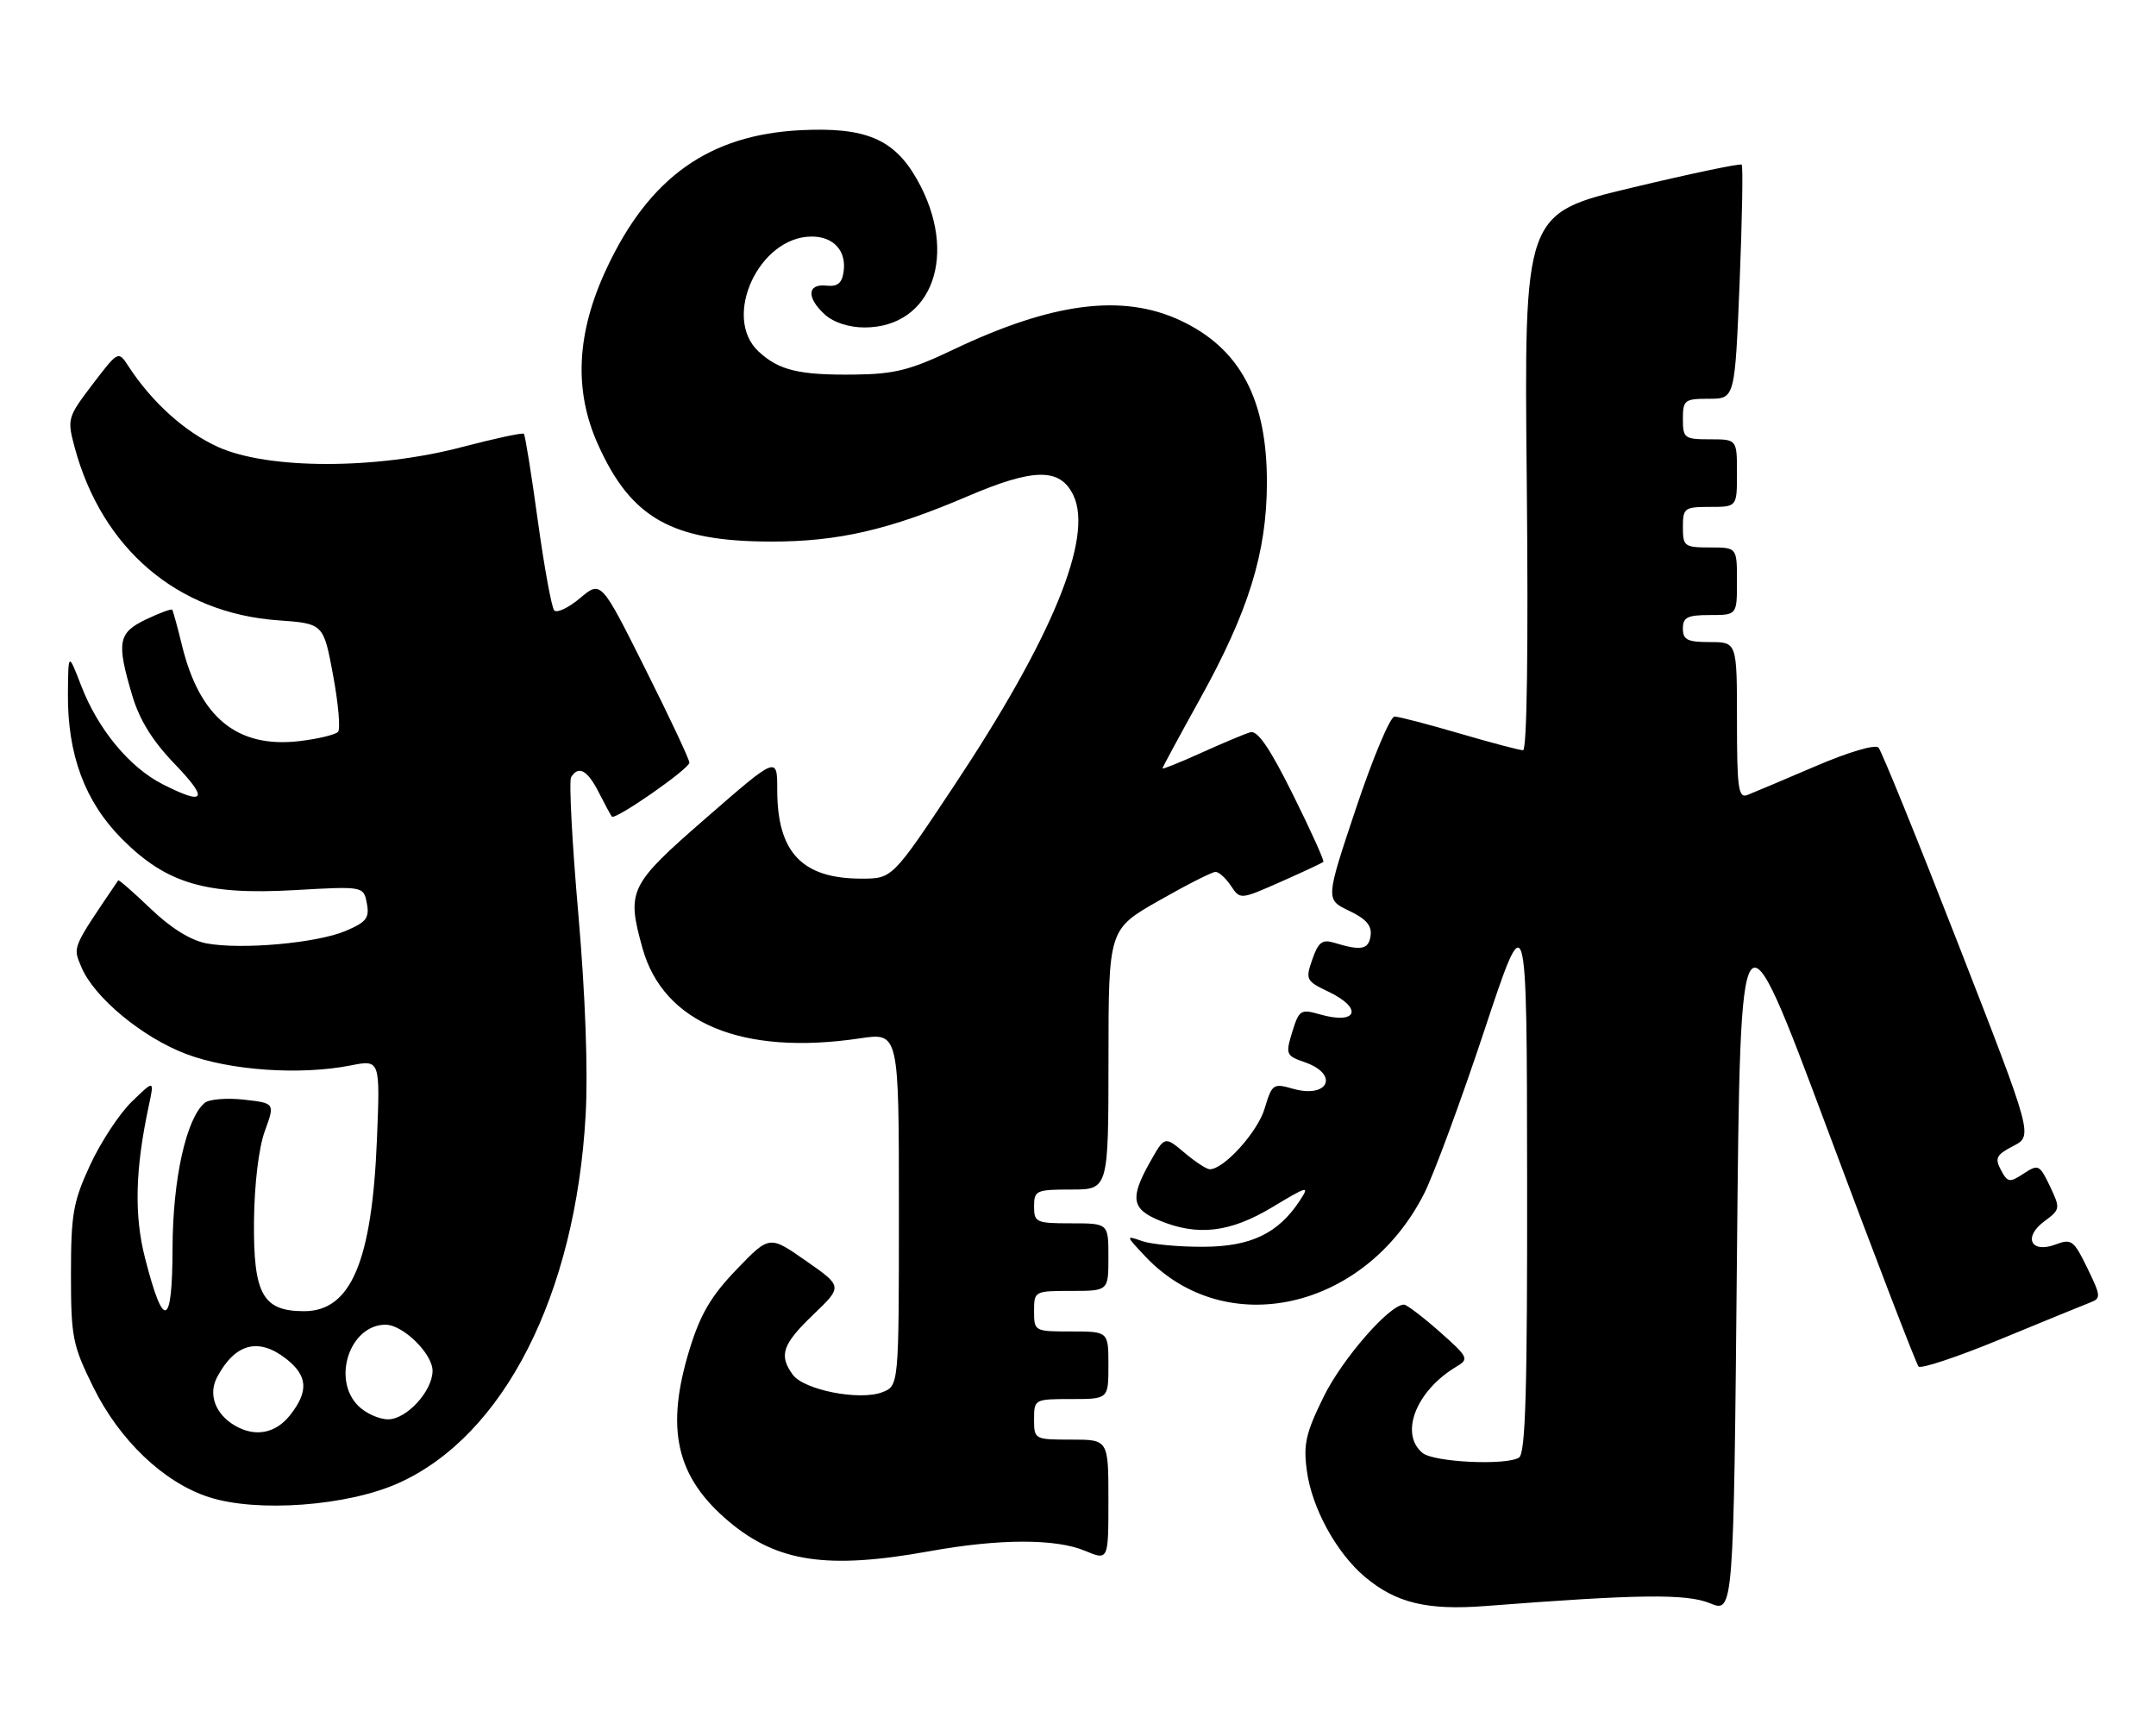 <?xml version="1.0" encoding="UTF-8" standalone="no"?>
<!DOCTYPE svg PUBLIC "-//W3C//DTD SVG 1.1//EN" "http://www.w3.org/Graphics/SVG/1.1/DTD/svg11.dtd" >
<svg xmlns="http://www.w3.org/2000/svg" xmlns:xlink="http://www.w3.org/1999/xlink" version="1.1" viewBox="0 0 319 256">
 <g >
 <path fill="currentColor"
d=" M 270.37 167.05 C 277.44 186.00 283.52 201.81 283.87 202.19 C 284.21 202.57 289.68 200.75 296.00 198.14 C 302.32 195.53 308.29 193.09 309.25 192.72 C 310.89 192.10 310.86 191.77 308.84 187.62 C 306.85 183.52 306.49 183.24 304.17 184.12 C 300.50 185.52 299.28 183.06 302.48 180.70 C 304.85 178.94 304.87 178.80 303.31 175.52 C 301.78 172.31 301.59 172.22 299.42 173.64 C 297.33 175.01 297.05 174.97 296.05 173.10 C 295.12 171.35 295.37 170.86 297.88 169.56 C 300.80 168.05 300.80 168.05 289.78 139.78 C 283.72 124.22 278.39 111.10 277.94 110.61 C 277.46 110.10 273.47 111.28 268.59 113.38 C 263.90 115.39 259.38 117.30 258.53 117.63 C 257.21 118.13 257.00 116.62 257.00 106.61 C 257.00 95.00 257.00 95.00 253.00 95.00 C 249.67 95.00 249.00 94.67 249.00 93.00 C 249.00 91.33 249.67 91.00 253.00 91.00 C 257.00 91.00 257.00 91.00 257.00 86.00 C 257.00 81.00 257.00 81.00 253.00 81.00 C 249.22 81.00 249.00 80.83 249.00 78.00 C 249.00 75.17 249.22 75.00 253.00 75.00 C 257.00 75.00 257.00 75.00 257.00 70.00 C 257.00 65.00 257.00 65.00 253.00 65.00 C 249.22 65.00 249.00 64.83 249.00 62.00 C 249.00 59.19 249.24 59.00 252.85 59.00 C 256.69 59.00 256.69 59.00 257.39 41.88 C 257.77 32.46 257.91 24.58 257.70 24.36 C 257.49 24.15 250.15 25.69 241.41 27.78 C 225.50 31.58 225.50 31.58 225.90 71.29 C 226.14 95.92 225.93 111.00 225.35 111.00 C 224.82 111.00 220.60 109.88 215.95 108.52 C 211.30 107.16 206.98 106.03 206.34 106.02 C 205.70 106.01 203.14 112.10 200.65 119.54 C 196.12 133.09 196.12 133.09 199.60 134.75 C 202.14 135.96 203.01 136.96 202.79 138.46 C 202.50 140.50 201.40 140.71 197.38 139.48 C 195.64 138.95 195.05 139.41 194.17 141.95 C 193.13 144.93 193.24 145.14 196.54 146.72 C 201.75 149.20 200.82 151.67 195.28 150.08 C 192.45 149.27 192.21 149.42 191.20 152.68 C 190.19 156.00 190.27 156.20 193.07 157.17 C 198.21 158.97 196.54 162.59 191.27 161.08 C 188.39 160.25 188.20 160.39 187.11 164.03 C 186.07 167.50 181.09 173.00 179.00 173.00 C 178.53 173.00 176.84 171.90 175.24 170.54 C 172.32 168.09 172.32 168.09 170.16 171.93 C 167.17 177.24 167.42 178.86 171.47 180.55 C 177.19 182.94 181.98 182.38 188.27 178.60 C 193.52 175.44 193.81 175.37 192.33 177.62 C 189.13 182.50 185.07 184.45 178.03 184.47 C 174.44 184.49 170.38 184.11 169.00 183.63 C 166.52 182.77 166.53 182.79 169.44 185.88 C 181.30 198.48 201.94 193.85 210.70 176.63 C 212.13 173.81 216.14 162.95 219.61 152.50 C 225.91 133.50 225.91 133.50 225.95 174.19 C 225.99 205.70 225.72 215.06 224.75 215.66 C 222.83 216.86 212.12 216.35 210.47 214.97 C 207.02 212.11 209.55 205.72 215.53 202.18 C 217.39 201.08 217.24 200.78 213.00 197.03 C 210.53 194.85 208.16 193.05 207.75 193.03 C 205.67 192.95 198.65 200.98 195.87 206.61 C 193.19 212.05 192.82 213.69 193.37 217.67 C 194.12 223.16 197.75 229.77 201.95 233.31 C 206.55 237.18 211.16 238.29 219.83 237.62 C 242.41 235.87 249.51 235.78 253.00 237.21 C 256.50 238.65 256.50 238.65 257.00 185.63 C 257.50 132.61 257.50 132.61 270.37 167.05 Z  M 137.50 229.52 C 147.82 227.65 156.17 227.63 160.53 229.45 C 164.00 230.90 164.00 230.90 164.00 221.95 C 164.00 213.00 164.00 213.00 158.50 213.00 C 153.06 213.00 153.00 212.97 153.00 210.00 C 153.00 207.03 153.06 207.00 158.50 207.00 C 164.00 207.00 164.00 207.00 164.00 202.00 C 164.00 197.00 164.00 197.00 158.50 197.00 C 153.06 197.00 153.00 196.97 153.00 194.00 C 153.00 191.03 153.06 191.00 158.50 191.00 C 164.00 191.00 164.00 191.00 164.00 186.00 C 164.00 181.00 164.00 181.00 158.50 181.00 C 153.30 181.00 153.00 180.86 153.00 178.50 C 153.00 176.14 153.30 176.00 158.50 176.00 C 164.00 176.00 164.00 176.00 164.01 156.75 C 164.02 137.50 164.02 137.50 171.48 133.25 C 175.58 130.91 179.35 129.00 179.85 129.00 C 180.35 129.00 181.37 129.93 182.13 131.06 C 183.50 133.12 183.50 133.12 189.50 130.47 C 192.80 129.01 195.64 127.68 195.80 127.52 C 195.97 127.36 193.94 122.88 191.30 117.56 C 187.89 110.70 186.07 108.03 185.00 108.34 C 184.18 108.58 180.91 109.95 177.75 111.38 C 174.59 112.81 172.00 113.85 172.00 113.69 C 172.00 113.54 174.49 108.93 177.53 103.45 C 184.72 90.49 187.42 81.81 187.45 71.50 C 187.49 59.06 183.48 51.53 174.62 47.40 C 166.05 43.41 155.67 44.76 141.00 51.75 C 134.72 54.75 132.36 55.35 126.50 55.42 C 118.22 55.52 115.24 54.80 112.23 52.00 C 106.79 46.93 112.31 35.00 120.10 35.00 C 123.34 35.00 125.26 37.11 124.82 40.19 C 124.58 41.91 123.92 42.44 122.25 42.26 C 119.40 41.96 119.32 44.08 122.08 46.57 C 123.34 47.71 125.64 48.45 127.91 48.45 C 138.01 48.45 141.90 37.49 135.67 26.53 C 132.29 20.57 128.08 18.79 118.50 19.26 C 104.91 19.94 96.06 26.24 89.75 39.73 C 85.29 49.25 84.87 57.74 88.47 65.75 C 93.38 76.70 99.45 80.11 114.08 80.13 C 123.99 80.14 131.53 78.41 143.14 73.44 C 152.98 69.23 156.86 69.19 158.82 73.29 C 161.79 79.53 155.68 94.41 141.17 116.25 C 132.03 130.00 132.03 130.00 127.46 130.00 C 118.68 130.00 115.00 126.12 115.00 116.88 C 115.00 111.86 115.00 111.86 104.50 121.00 C 93.06 130.96 92.68 131.72 95.06 140.28 C 98.15 151.39 109.82 156.23 127.25 153.63 C 133.00 152.77 133.00 152.77 133.00 178.91 C 133.00 205.05 133.00 205.05 130.51 206.00 C 127.15 207.27 118.96 205.66 117.30 203.40 C 115.20 200.52 115.75 198.90 120.34 194.50 C 124.68 190.34 124.68 190.34 119.26 186.56 C 113.85 182.77 113.85 182.77 108.99 187.82 C 105.24 191.71 103.65 194.40 102.06 199.54 C 98.39 211.42 100.01 218.54 107.87 225.14 C 115.02 231.14 122.44 232.24 137.50 229.52 Z  M 58.95 219.44 C 74.55 212.44 85.16 191.59 86.65 165.00 C 87.02 158.46 86.61 147.24 85.57 135.24 C 84.64 124.65 84.17 115.54 84.50 114.99 C 85.60 113.21 86.92 113.94 88.60 117.25 C 89.51 119.04 90.38 120.65 90.53 120.82 C 91.02 121.39 102.00 113.75 102.00 112.84 C 102.00 112.36 99.06 106.10 95.46 98.93 C 88.93 85.88 88.93 85.88 85.82 88.50 C 84.11 89.94 82.39 90.75 82.00 90.31 C 81.61 89.86 80.52 83.88 79.57 77.01 C 78.63 70.14 77.70 64.37 77.51 64.18 C 77.32 63.99 73.19 64.88 68.33 66.15 C 55.67 69.49 39.66 69.48 32.26 66.13 C 27.35 63.91 22.48 59.52 19.00 54.18 C 17.50 51.88 17.50 51.88 13.69 56.87 C 9.99 61.74 9.92 61.98 11.04 66.17 C 15.09 81.20 26.26 90.71 41.12 91.78 C 47.86 92.26 47.86 92.26 49.28 99.88 C 50.06 104.07 50.39 107.85 50.02 108.28 C 49.65 108.70 47.09 109.32 44.33 109.65 C 35.13 110.74 29.54 106.19 26.93 95.50 C 26.26 92.75 25.60 90.37 25.48 90.21 C 25.35 90.05 23.62 90.69 21.62 91.64 C 17.47 93.62 17.21 94.99 19.56 102.88 C 20.64 106.53 22.56 109.62 25.87 113.06 C 30.93 118.31 30.36 119.24 24.06 116.03 C 19.15 113.53 14.50 107.90 12.03 101.50 C 10.10 96.50 10.10 96.50 10.05 102.64 C 9.98 111.65 12.56 118.61 18.03 124.11 C 24.63 130.73 30.41 132.45 43.58 131.70 C 53.79 131.12 53.79 131.12 54.28 133.66 C 54.69 135.82 54.22 136.43 51.13 137.74 C 46.85 139.55 35.70 140.54 30.55 139.58 C 28.22 139.14 25.28 137.32 22.29 134.45 C 19.74 132.01 17.58 130.12 17.49 130.26 C 10.59 140.43 10.77 140.03 12.02 143.04 C 13.88 147.55 21.05 153.50 27.58 155.96 C 34.02 158.39 44.41 159.11 51.88 157.64 C 56.25 156.78 56.25 156.78 55.77 168.64 C 55.03 186.66 51.91 194.00 45.00 194.00 C 38.87 194.00 37.48 191.51 37.58 180.64 C 37.64 175.19 38.28 169.83 39.18 167.36 C 40.69 163.22 40.69 163.22 36.09 162.70 C 33.57 162.42 30.96 162.63 30.30 163.17 C 27.56 165.43 25.55 174.47 25.53 184.71 C 25.50 196.44 24.21 196.90 21.46 186.14 C 19.83 179.79 20.00 173.01 22.01 163.63 C 22.84 159.76 22.84 159.76 19.51 162.99 C 17.67 164.77 14.90 168.99 13.34 172.36 C 10.82 177.81 10.50 179.63 10.50 188.52 C 10.50 197.82 10.73 199.01 13.79 205.21 C 17.67 213.10 24.24 219.36 30.91 221.51 C 38.04 223.82 51.40 222.83 58.95 219.44 Z  M 34.76 210.93 C 31.85 209.23 30.77 206.30 32.13 203.75 C 34.79 198.75 38.26 197.84 42.37 201.07 C 45.54 203.57 45.69 205.85 42.93 209.37 C 40.78 212.10 37.76 212.67 34.76 210.93 Z  M 53.00 208.00 C 49.06 204.06 51.77 196.00 57.05 196.00 C 59.62 196.00 64.00 200.29 64.00 202.82 C 64.00 205.81 60.16 210.00 57.43 210.00 C 56.09 210.00 54.10 209.10 53.00 208.00 Z "/>
</g>
</svg>